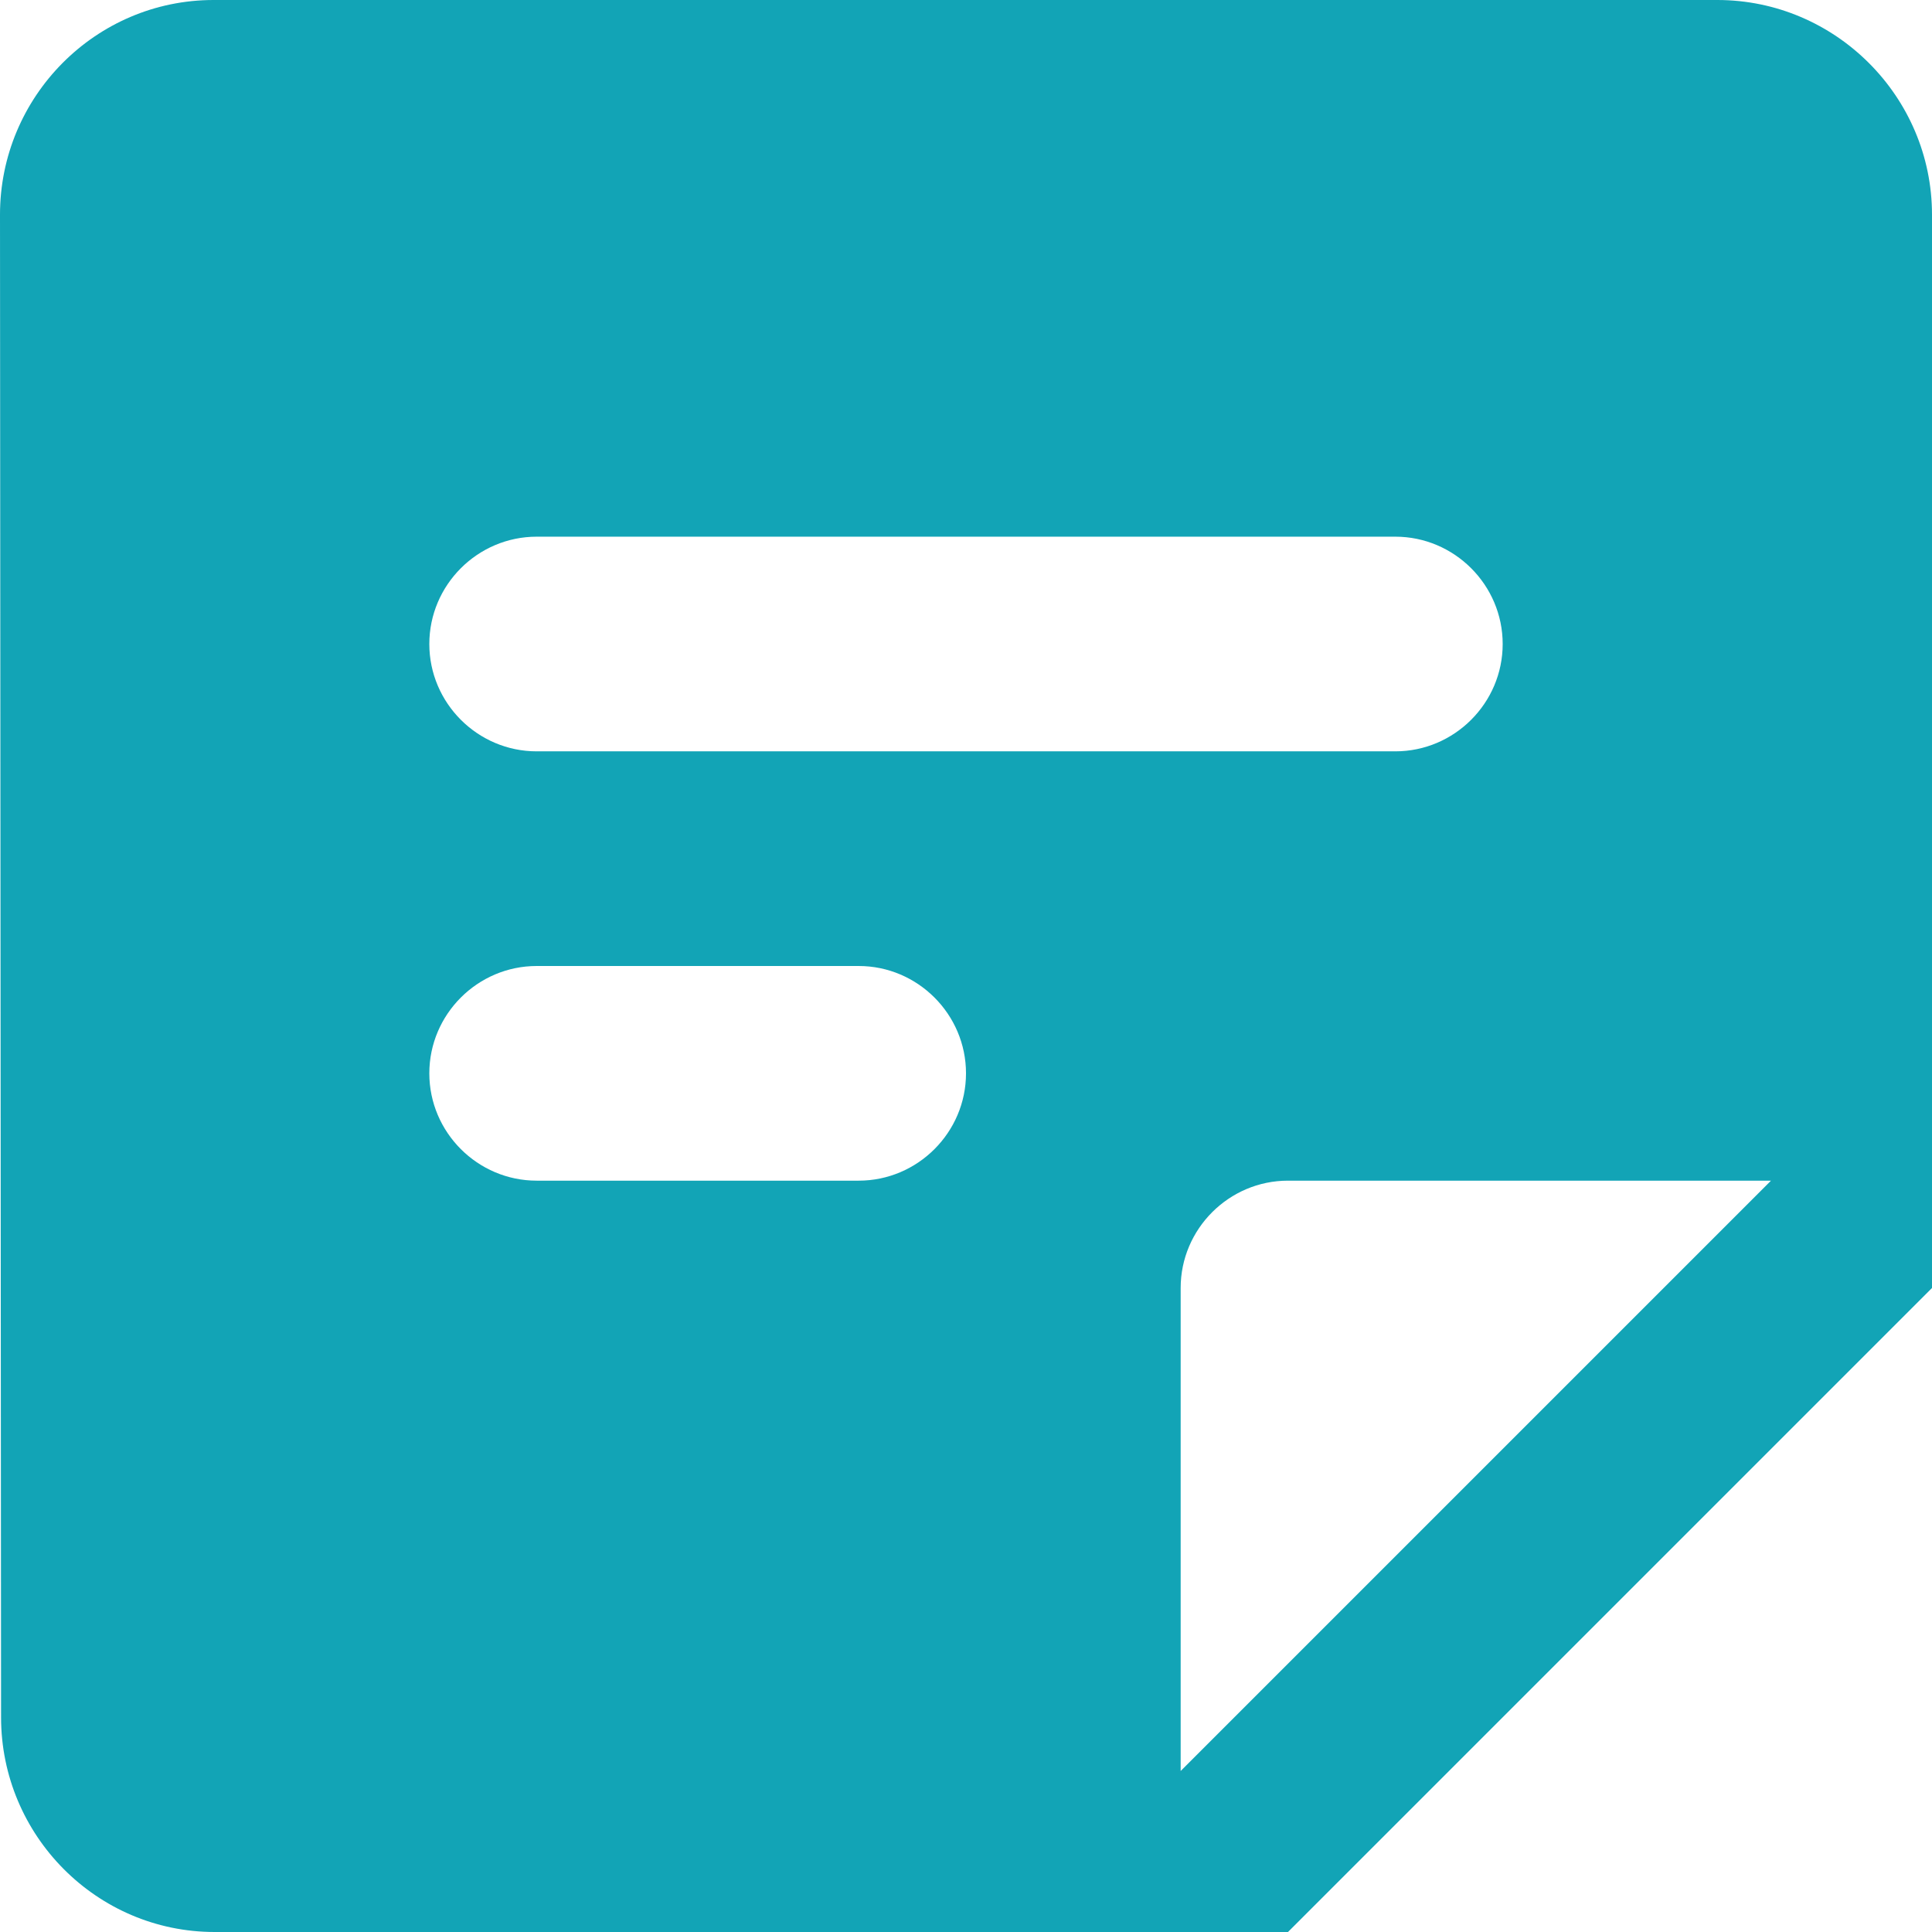<svg width="65" height="65" viewBox="0 0 65 65" fill="none" xmlns="http://www.w3.org/2000/svg">
<path d="M57.778 0H7.186C3.214 0 0 3.25 0 7.222L0.036 57.778C0.036 61.75 3.25 65 7.222 65H43.333L65 43.333V7.222C65 3.25 61.75 0 57.778 0ZM18.056 18.056H46.944C48.931 18.056 50.556 19.681 50.556 21.667C50.556 23.653 48.931 25.278 46.944 25.278H18.056C16.069 25.278 14.444 23.653 14.444 21.667C14.444 19.681 16.069 18.056 18.056 18.056ZM28.889 39.722H18.056C16.069 39.722 14.444 38.097 14.444 36.111C14.444 34.125 16.069 32.5 18.056 32.5H28.889C30.875 32.5 32.5 34.125 32.5 36.111C32.5 38.097 30.875 39.722 28.889 39.722ZM39.722 59.583V43.333C39.722 41.347 41.347 39.722 43.333 39.722H59.583L39.722 59.583Z" fill="#12A4B6"/>
</svg>
